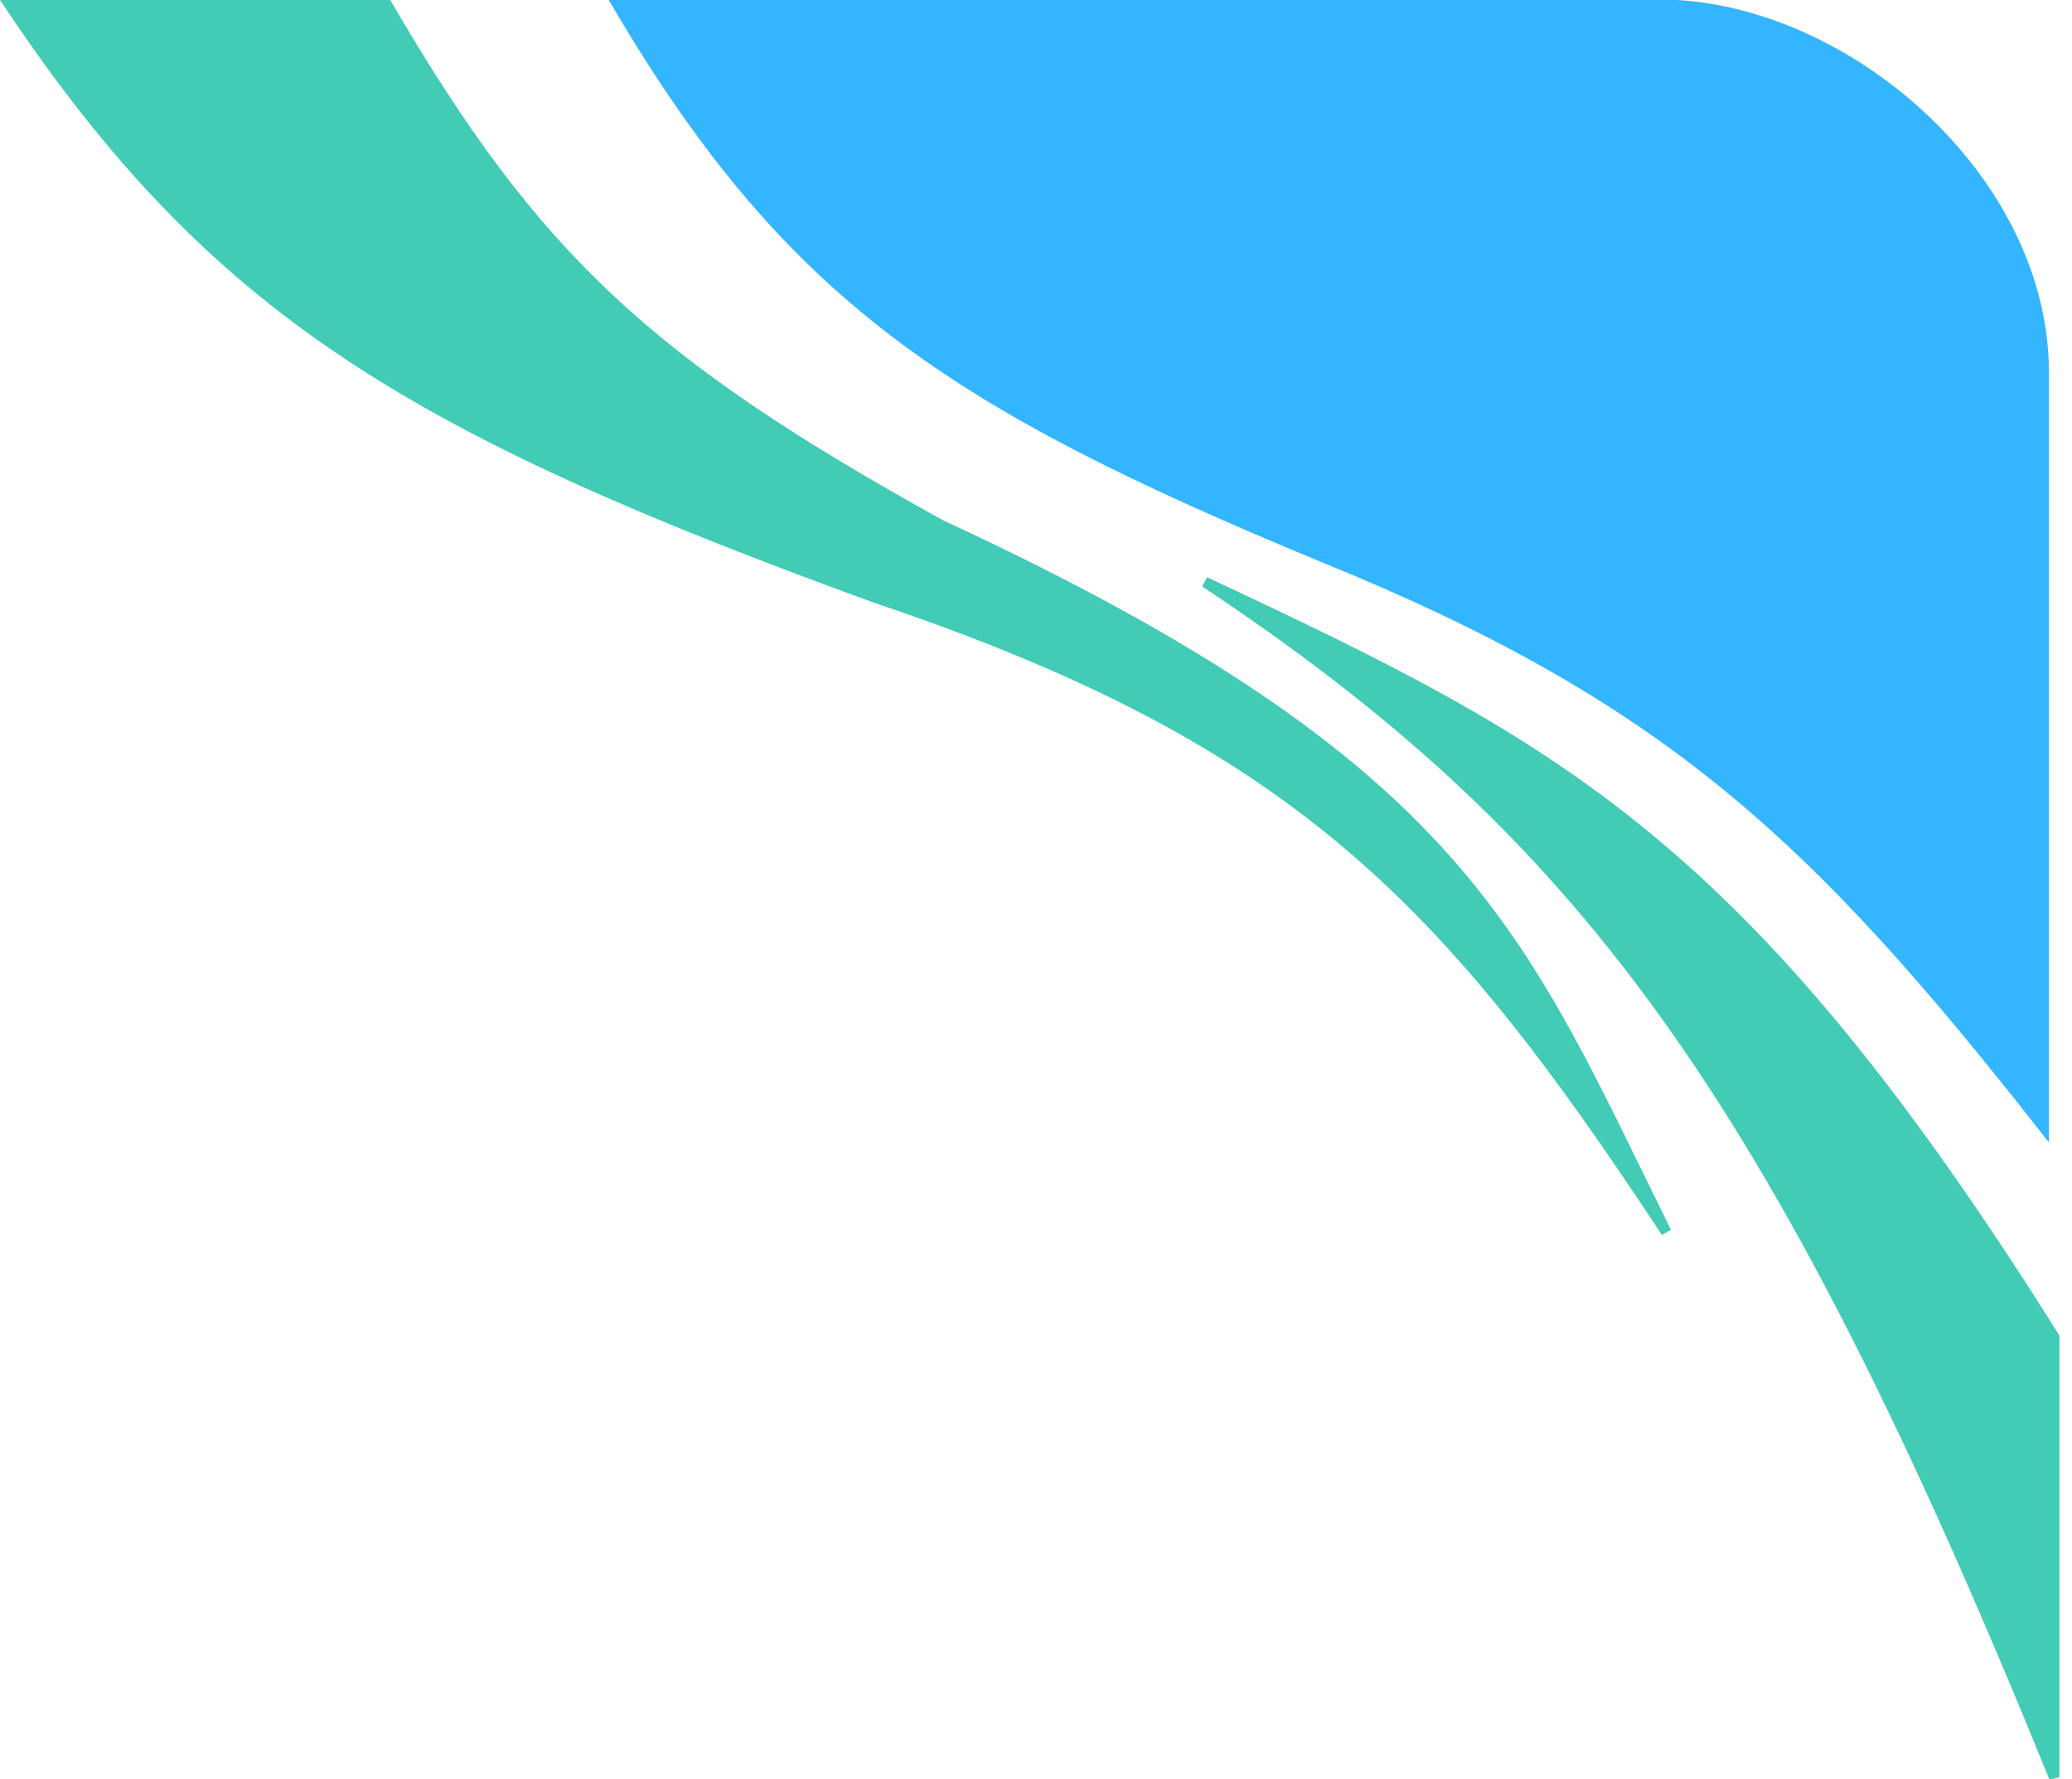 <svg width="99" height="85" viewBox="0 0 99 85" fill="none" xmlns="http://www.w3.org/2000/svg">
<path d="M18.502 0.25H0.469C10.291 14.925 19.753 20.515 41.852 28.559C61.927 35.31 69.131 42.939 79.614 58.858C72.635 44.756 70.002 36.674 44.956 25.082C30.943 17.34 25.52 12.281 18.502 0.25Z" fill="#42CBB5" stroke="#42CBB5" stroke-width="0.5"/>
<path d="M98.148 63.867V84.906C84.656 51.673 75.364 39.638 57.573 27.801C74.433 35.703 83.293 40.217 98.148 63.867Z" fill="#42CBB5" stroke="#42CBB5" stroke-width="0.5"/>
<path d="M63.068 26.551C79.573 33.242 86.659 39.86 97.647 53.849V17.783C97.647 8.766 88.63 0.751 80.115 0.25H29.522C37.774 14.233 45.601 19.317 63.068 26.551Z" fill="#33B5FF" stroke="#33B5FF" stroke-width="0.5"/>
</svg>
